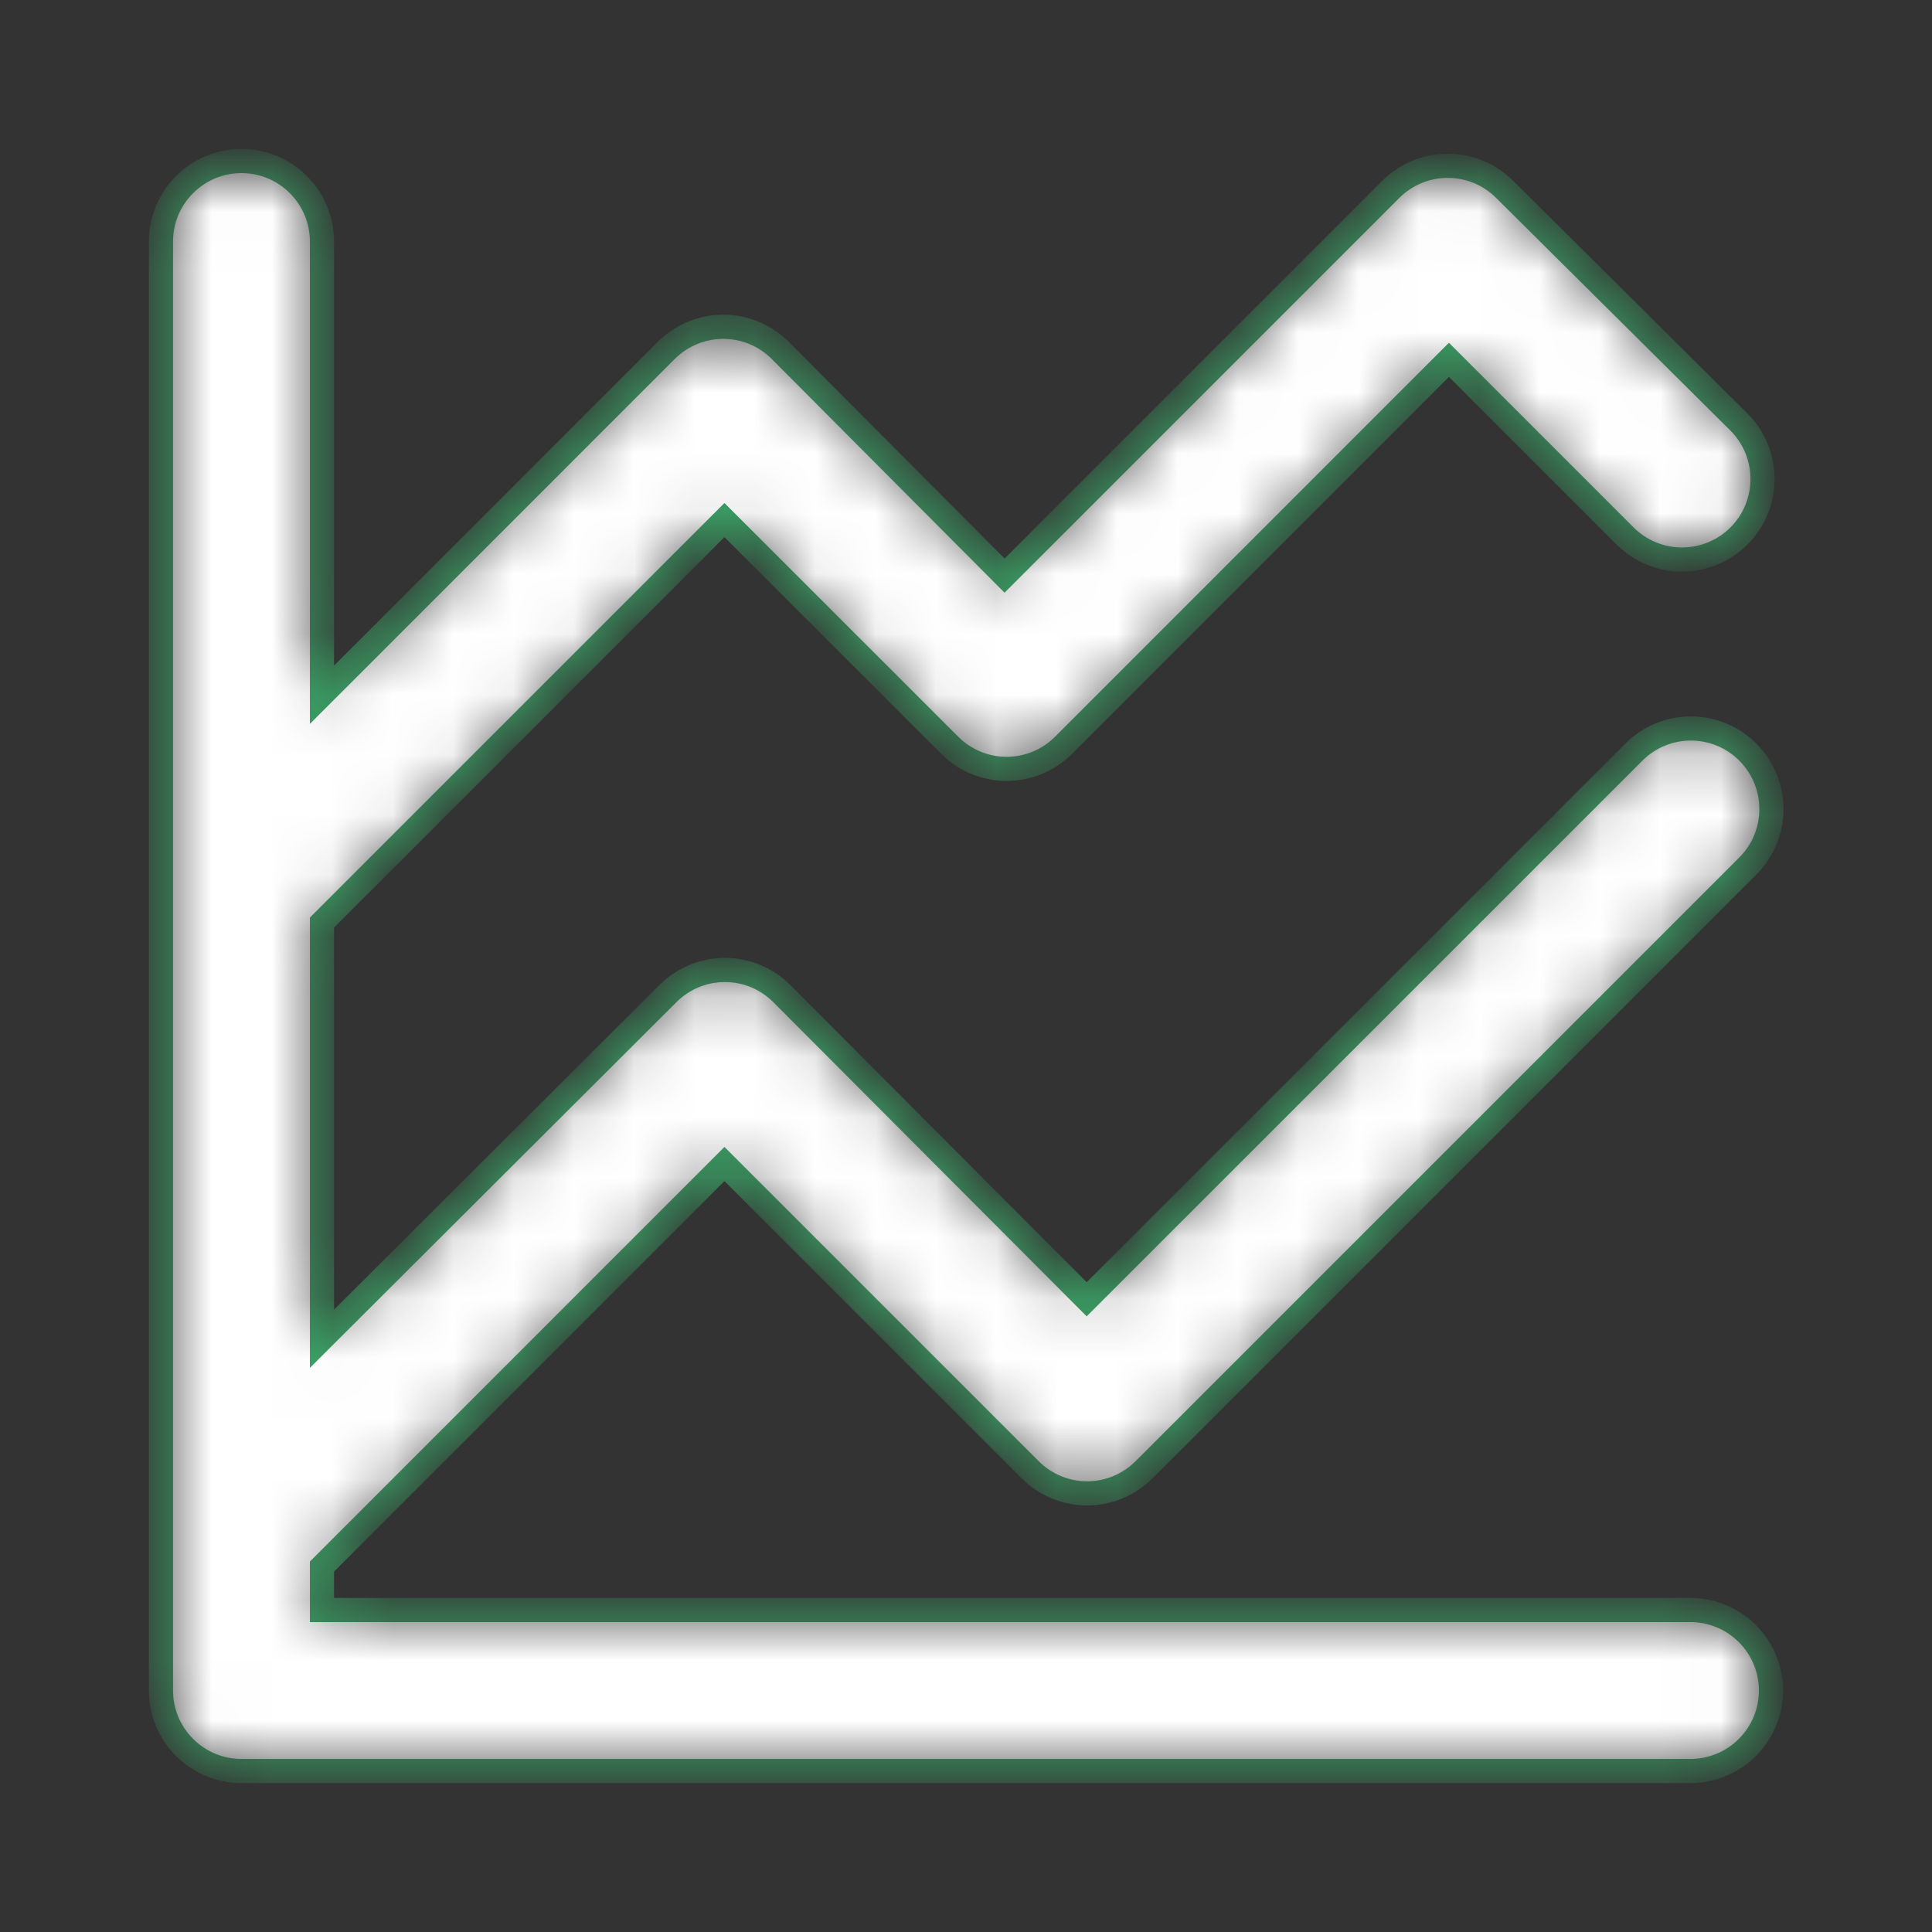 <svg width="32" height="32" viewBox="0 0 32 32" fill="none" xmlns="http://www.w3.org/2000/svg">
<rect x="0" y="0" width="32" height="32" fill="#333333" stroke="none"/>
<mask id="path-1-inside-1_5022_2700" fill="white">
<path d="M27.999 26.667H5.333V25.947L11.999 19.28L17.066 24.347C17.316 24.595 17.654 24.735 18.006 24.735C18.358 24.735 18.696 24.595 18.946 24.347L28.946 14.347C29.071 14.223 29.17 14.076 29.238 13.913C29.306 13.751 29.34 13.576 29.34 13.4C29.34 13.224 29.306 13.05 29.238 12.888C29.17 12.725 29.071 12.578 28.946 12.454C28.696 12.205 28.358 12.066 28.006 12.066C27.654 12.066 27.316 12.205 27.066 12.454L17.999 21.52L12.946 16.454C12.696 16.205 12.358 16.066 12.006 16.066C11.654 16.066 11.316 16.205 11.066 16.454L5.333 22.174V15.28L11.999 8.614L15.733 12.347C15.982 12.595 16.32 12.735 16.673 12.735C17.025 12.735 17.363 12.595 17.613 12.347L23.999 5.96L26.919 8.88C27.17 9.13 27.51 9.269 27.864 9.268C28.218 9.266 28.557 9.125 28.806 8.874C29.055 8.623 29.195 8.283 29.193 7.929C29.192 7.575 29.05 7.236 28.799 6.987L24.919 3.134C24.669 2.885 24.332 2.746 23.979 2.746C23.627 2.746 23.289 2.885 23.039 3.134L16.639 9.534L12.919 5.8C12.669 5.552 12.332 5.413 11.979 5.413C11.627 5.413 11.289 5.552 11.039 5.8L5.333 11.507V4C5.333 3.647 5.192 3.308 4.942 3.058C4.692 2.807 4.353 2.667 3.999 2.667C3.646 2.667 3.307 2.807 3.057 3.058C2.806 3.308 2.666 3.647 2.666 4V28C2.666 28.354 2.806 28.693 3.057 28.943C3.307 29.193 3.646 29.334 3.999 29.334H27.999C28.353 29.334 28.692 29.193 28.942 28.943C29.192 28.693 29.333 28.354 29.333 28C29.333 27.647 29.192 27.308 28.942 27.058C28.692 26.808 28.353 26.667 27.999 26.667Z"/>
</mask>
<path d="M27.999 26.667H5.333V25.947L11.999 19.28L17.066 24.347C17.316 24.595 17.654 24.735 18.006 24.735C18.358 24.735 18.696 24.595 18.946 24.347L28.946 14.347C29.071 14.223 29.17 14.076 29.238 13.913C29.306 13.751 29.34 13.576 29.34 13.4C29.34 13.224 29.306 13.05 29.238 12.888C29.17 12.725 29.071 12.578 28.946 12.454C28.696 12.205 28.358 12.066 28.006 12.066C27.654 12.066 27.316 12.205 27.066 12.454L17.999 21.52L12.946 16.454C12.696 16.205 12.358 16.066 12.006 16.066C11.654 16.066 11.316 16.205 11.066 16.454L5.333 22.174V15.28L11.999 8.614L15.733 12.347C15.982 12.595 16.32 12.735 16.673 12.735C17.025 12.735 17.363 12.595 17.613 12.347L23.999 5.96L26.919 8.88C27.17 9.13 27.51 9.269 27.864 9.268C28.218 9.266 28.557 9.125 28.806 8.874C29.055 8.623 29.195 8.283 29.193 7.929C29.192 7.575 29.05 7.236 28.799 6.987L24.919 3.134C24.669 2.885 24.332 2.746 23.979 2.746C23.627 2.746 23.289 2.885 23.039 3.134L16.639 9.534L12.919 5.8C12.669 5.552 12.332 5.413 11.979 5.413C11.627 5.413 11.289 5.552 11.039 5.8L5.333 11.507V4C5.333 3.647 5.192 3.308 4.942 3.058C4.692 2.807 4.353 2.667 3.999 2.667C3.646 2.667 3.307 2.807 3.057 3.058C2.806 3.308 2.666 3.647 2.666 4V28C2.666 28.354 2.806 28.693 3.057 28.943C3.307 29.193 3.646 29.334 3.999 29.334H27.999C28.353 29.334 28.692 29.193 28.942 28.943C29.192 28.693 29.333 28.354 29.333 28C29.333 27.647 29.192 27.308 28.942 27.058C28.692 26.808 28.353 26.667 27.999 26.667Z" fill="white" stroke="#3A9F64" stroke-width="0.4" mask="url(#path-1-inside-1_5022_2700)"/>
</svg>
